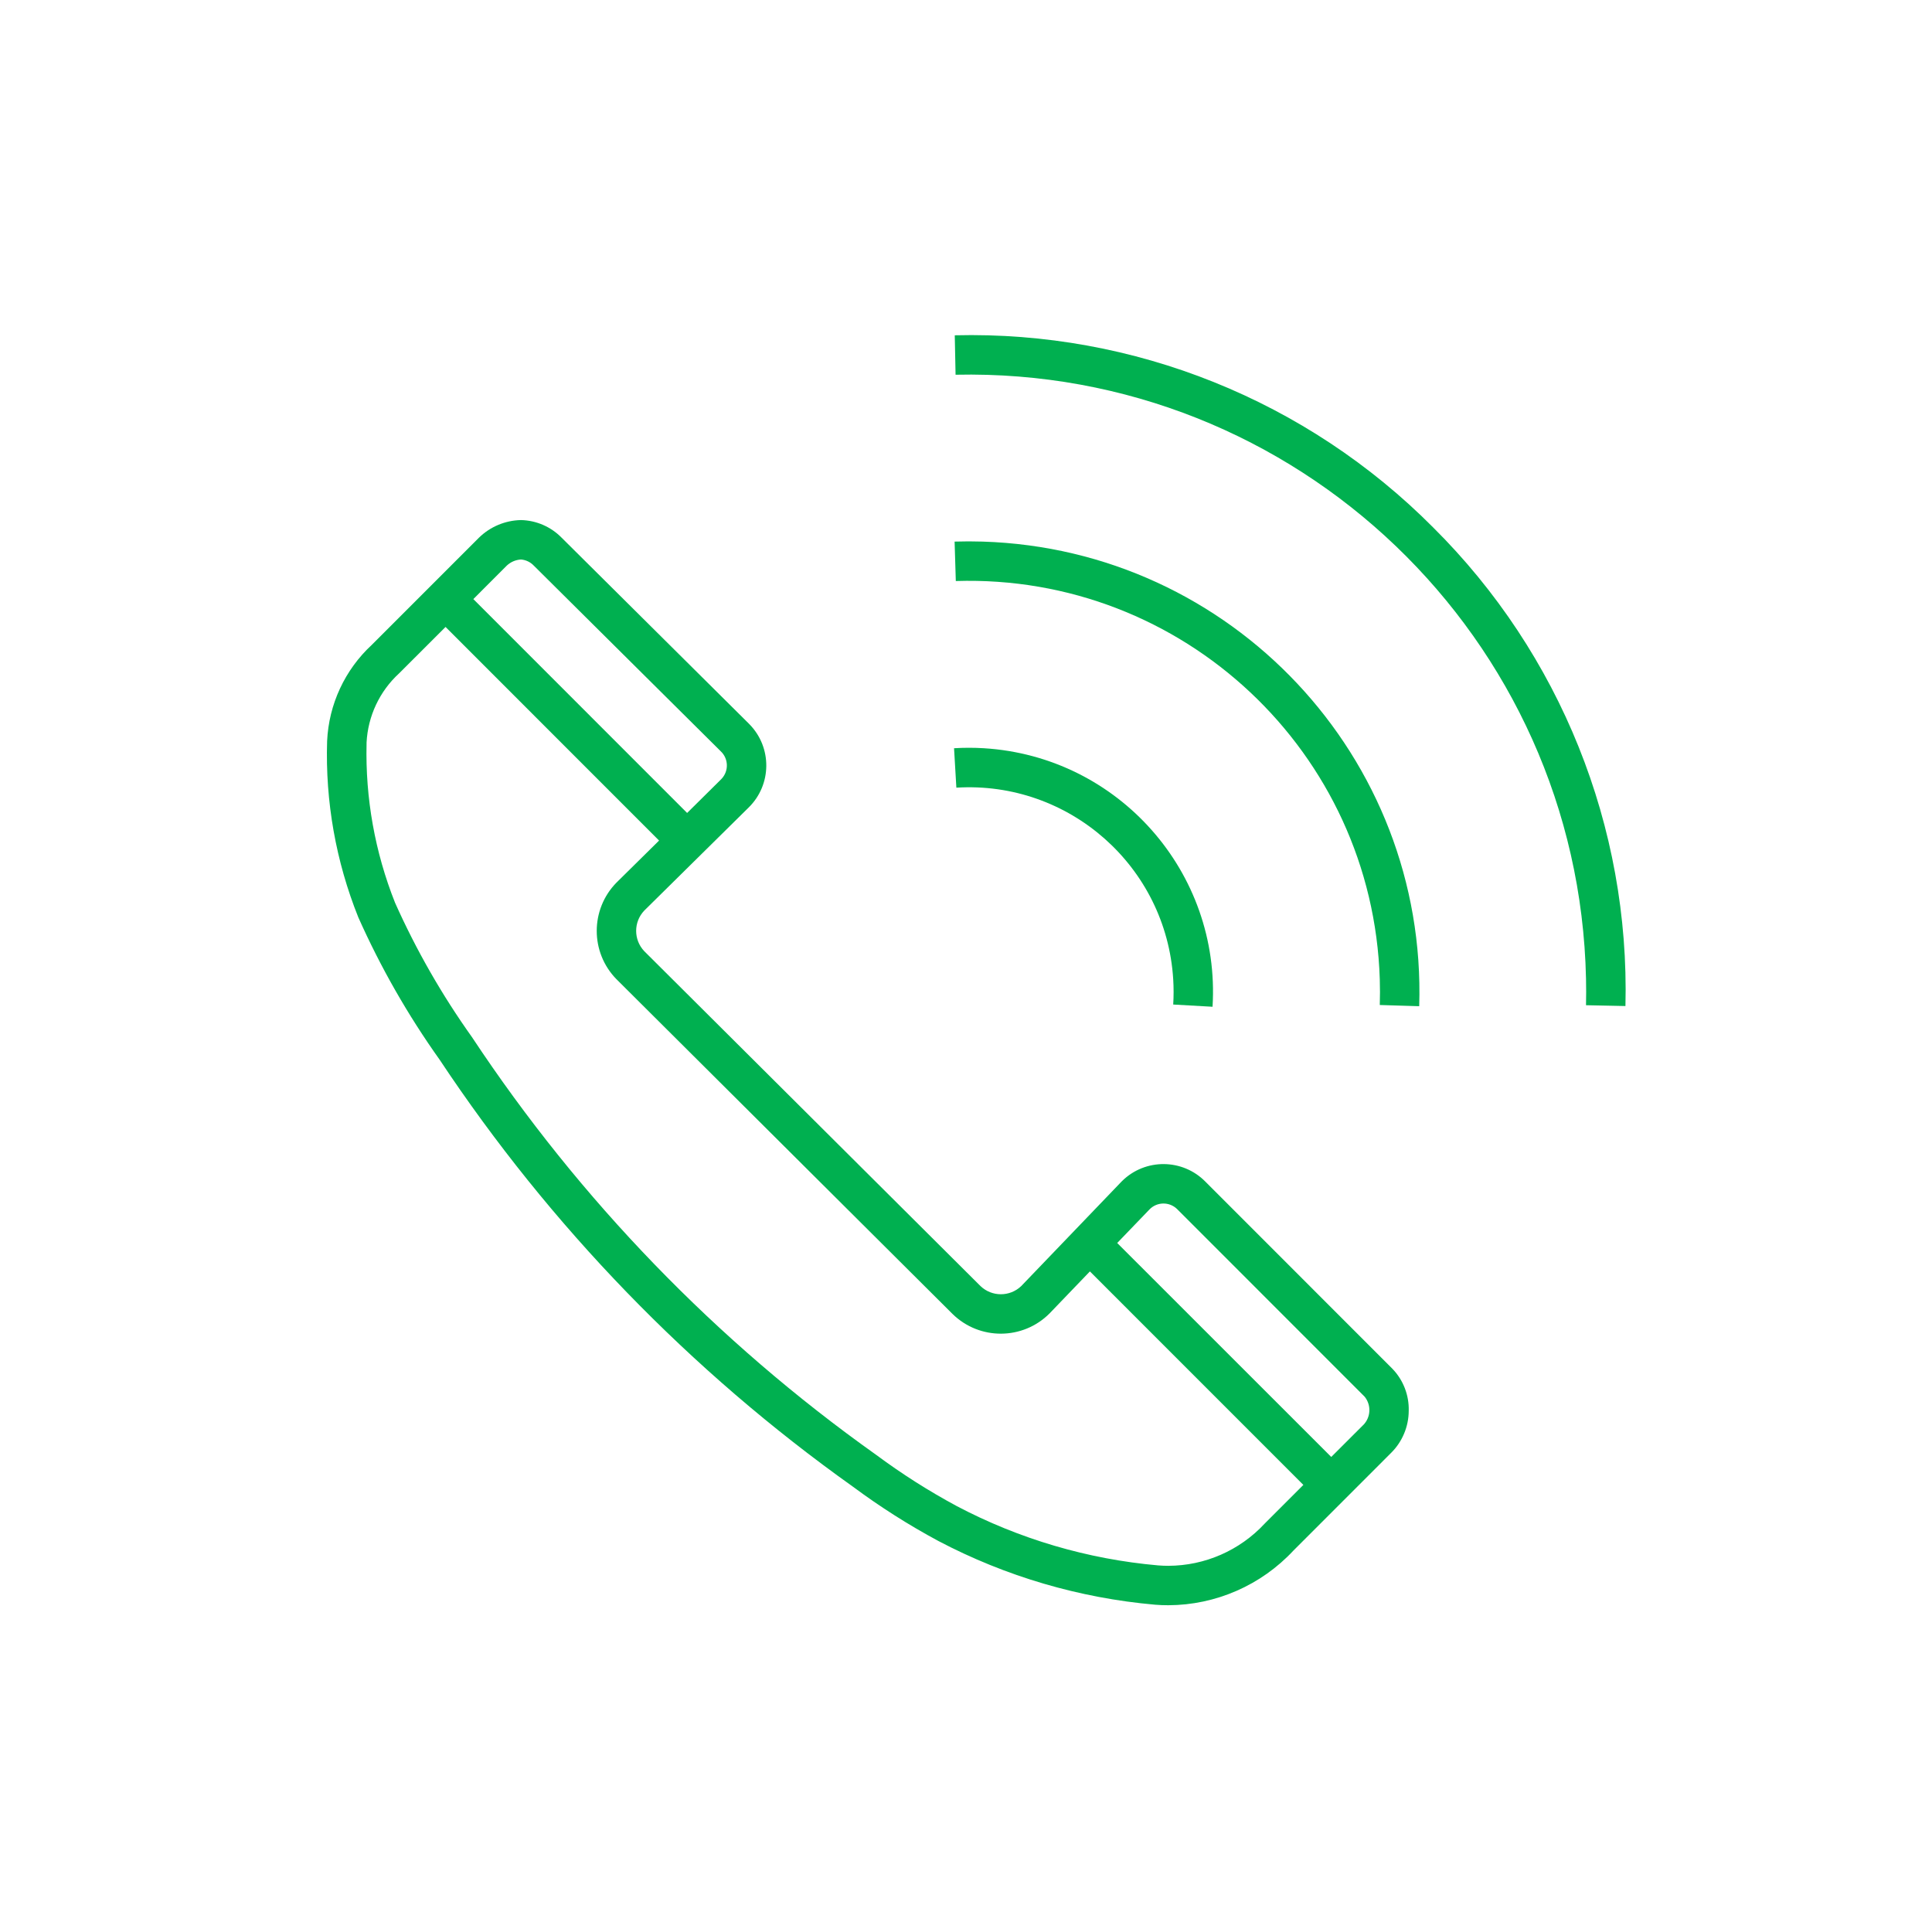 <svg width="98" height="97" xmlns="http://www.w3.org/2000/svg" xmlns:xlink="http://www.w3.org/1999/xlink" xml:space="preserve" overflow="hidden"><defs><clipPath id="clip0"><rect x="770" y="-12" width="98" height="97"/></clipPath><clipPath id="clip1"><rect x="771" y="-11" width="96" height="96"/></clipPath><clipPath id="clip2"><rect x="771" y="-11" width="96" height="96"/></clipPath><clipPath id="clip3"><rect x="771" y="-11" width="96" height="96"/></clipPath></defs><g clip-path="url(#clip0)" transform="translate(-770 12)"><g clip-path="url(#clip1)"><g clip-path="url(#clip2)"><g clip-path="url(#clip3)"><path d="M831.146 47.939C829.99 46.762 828.098 46.745 826.921 47.901 826.908 47.914 826.895 47.926 826.883 47.939L821.8 53.234C821.222 53.785 820.315 53.785 819.737 53.234L802.682 36.248C802.131 35.67 802.131 34.763 802.682 34.185L807.976 28.958C809.153 27.802 809.17 25.91 808.013 24.733 808.001 24.72 807.989 24.707 807.976 24.695L798.488 15.273C797.943 14.717 797.203 14.396 796.425 14.379 795.627 14.396 794.865 14.715 794.294 15.273L788.862 20.706C787.493 21.972 786.678 23.726 786.593 25.589 786.497 28.646 787.036 31.69 788.175 34.529 789.306 37.067 790.688 39.486 792.3 41.75 797.904 50.194 805.012 57.537 813.27 63.412 814.645 64.433 816.092 65.352 817.6 66.163 821.016 67.96 824.755 69.058 828.6 69.395 828.82 69.413 829.041 69.421 829.26 69.421 831.671 69.413 833.97 68.408 835.613 66.644L840.563 61.693C841.132 61.129 841.454 60.362 841.457 59.561 841.479 58.769 841.182 58.001 840.632 57.429ZM795.708 16.687C795.904 16.504 796.157 16.395 796.425 16.379 796.674 16.398 796.907 16.51 797.079 16.692L806.561 26.108C806.958 26.483 806.975 27.109 806.599 27.506 806.59 27.516 806.581 27.526 806.571 27.535L804.854 29.235 794.01 18.387ZM834.2 65.23 834.174 65.256 834.148 65.283C832.886 66.642 831.116 67.417 829.261 67.421 829.094 67.421 828.926 67.415 828.741 67.4 825.17 67.085 821.698 66.062 818.527 64.39 817.114 63.629 815.758 62.768 814.469 61.812L814.447 61.796 814.425 61.78C806.353 56.042 799.408 48.864 793.941 40.606 792.418 38.47 791.112 36.188 790.041 33.794 789.02 31.228 788.528 28.483 788.594 25.722L788.594 25.692 788.594 25.663C788.662 24.323 789.254 23.063 790.242 22.156L790.261 22.138 790.279 22.12 792.6 19.8 803.431 30.635 801.267 32.771C799.937 34.131 799.937 36.305 801.267 37.665L818.318 54.648C819.688 55.991 821.884 55.978 823.238 54.62L825.285 52.489 836.113 63.318ZM839.15 60.279 837.527 61.9 826.67 51.047 828.3 49.353C828.676 48.957 829.302 48.941 829.698 49.317 829.71 49.329 829.722 49.341 829.734 49.353L839.222 58.844C839.566 59.271 839.536 59.887 839.153 60.279Z" fill="#00B050" fill-rule="nonzero" fill-opacity="1"/><path d="M842.7 14.757C836.294 8.309 827.516 4.783 818.43 5.007L818.471 7.007C835.761 6.636 850.079 20.351 850.45 37.642 850.46 38.09 850.46 38.539 850.45 38.987L852.45 39.028C852.675 29.941 849.149 21.163 842.7 14.757Z" fill="#00B050" fill-rule="nonzero" fill-opacity="1"/><path d="M818.422 15.471 818.483 17.471C829.999 17.11 839.628 26.152 839.989 37.669 840.003 38.104 840.003 38.54 839.989 38.976L841.989 39.037C842.383 26.416 832.471 15.865 819.849 15.471 819.374 15.456 818.898 15.456 818.422 15.471Z" fill="#00B050" fill-rule="nonzero" fill-opacity="1"/><path d="M831.506 39.065C831.924 32.241 826.731 26.37 819.907 25.952 819.403 25.921 818.898 25.921 818.394 25.952L818.511 27.952C824.233 27.599 829.158 31.951 829.511 37.672 829.537 38.099 829.537 38.526 829.511 38.952Z" fill="#00B050" fill-rule="nonzero" fill-opacity="1"/></g></g></g></g></svg>